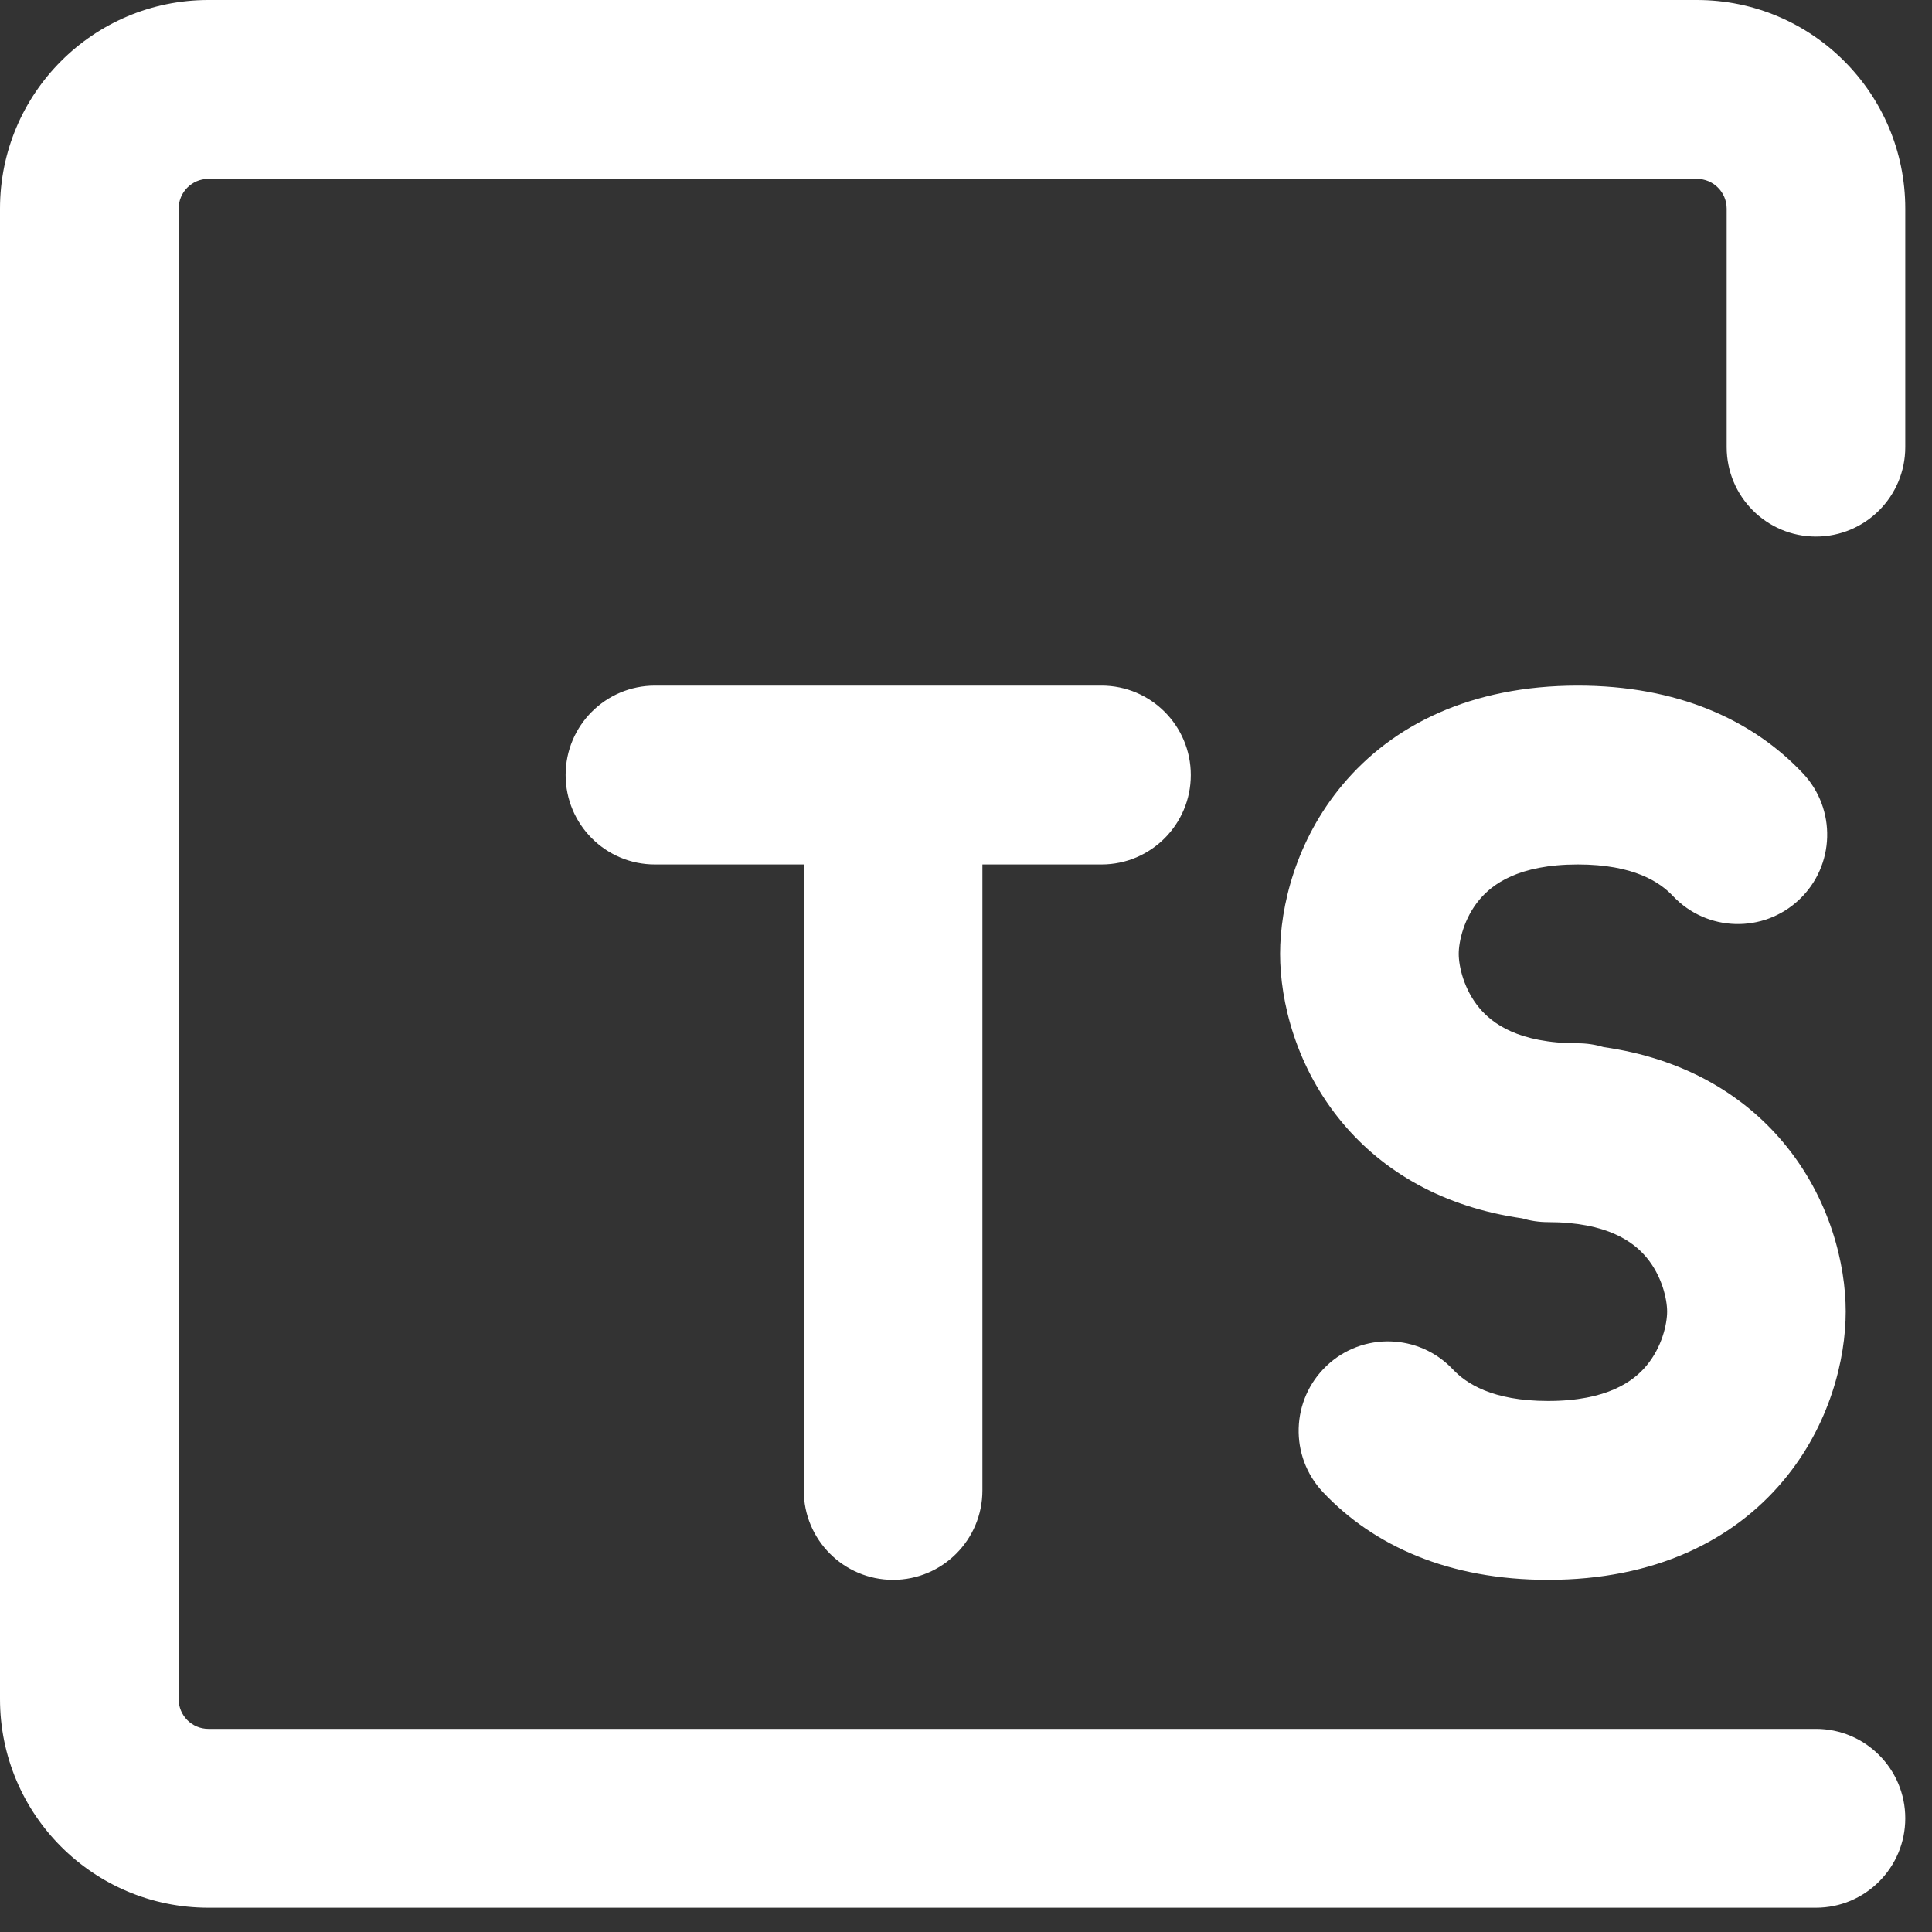 <svg width="61" height="61" viewBox="0 0 61 61" fill="none" xmlns="http://www.w3.org/2000/svg">
<rect x="0" y="0" width="61" height="61" fill="#333333" stroke="none"/>
<path d="M0 6.588C0 2.95 2.946 0 6.58 0H53.577C57.211 0 60.156 2.95 60.156 6.588V14.117C60.156 15.677 58.894 16.941 57.336 16.941C55.779 16.941 54.517 15.677 54.517 14.117V6.588C54.517 6.068 54.096 5.647 53.577 5.647H6.58C6.06 5.647 5.64 6.068 5.64 6.588V53.646C5.64 54.166 6.06 54.587 6.58 54.587H57.336C58.894 54.587 60.156 55.851 60.156 57.41C60.156 58.97 58.894 60.234 57.336 60.234H6.58C2.946 60.234 0 57.284 0 53.646V6.588ZM17.859 24.47C17.859 22.911 19.121 21.647 20.679 21.647H34.778C36.335 21.647 37.598 22.911 37.598 24.47C37.598 26.029 36.335 27.294 34.778 27.294H31.018V47.058C31.018 48.617 29.756 49.881 28.198 49.881C26.641 49.881 25.378 48.617 25.378 47.058V27.294H20.679C19.121 27.294 17.859 26.029 17.859 24.47ZM42.394 24.772C43.968 22.895 46.436 21.647 49.817 21.647C52.956 21.647 55.324 22.722 56.921 24.413C57.99 25.546 57.94 27.333 56.808 28.404C55.676 29.475 53.892 29.425 52.822 28.292C52.409 27.854 51.586 27.294 49.817 27.294C47.934 27.294 47.112 27.927 46.712 28.404C46.22 28.99 46.057 29.725 46.057 30.117C46.057 30.509 46.22 31.244 46.712 31.83C47.112 32.307 47.934 32.94 49.817 32.94C50.102 32.94 50.376 32.983 50.635 33.061C53.128 33.416 55.013 34.531 56.3 36.066C57.782 37.832 58.276 39.92 58.276 41.411C58.276 42.902 57.782 44.99 56.3 46.756C54.726 48.633 52.258 49.881 48.877 49.881C45.738 49.881 43.37 48.806 41.773 47.115C40.704 45.982 40.754 44.195 41.886 43.123C43.017 42.052 44.802 42.103 45.872 43.236C46.285 43.673 47.108 44.234 48.877 44.234C50.76 44.234 51.582 43.6 51.981 43.124C52.474 42.538 52.637 41.802 52.637 41.411C52.637 41.019 52.474 40.284 51.981 39.697C51.582 39.221 50.76 38.587 48.877 38.587C48.592 38.587 48.318 38.545 48.059 38.467C45.566 38.111 43.681 36.997 42.394 35.462C40.912 33.696 40.417 31.608 40.417 30.117C40.417 28.626 40.912 26.538 42.394 24.772Z" fill="white"/>
</svg>
